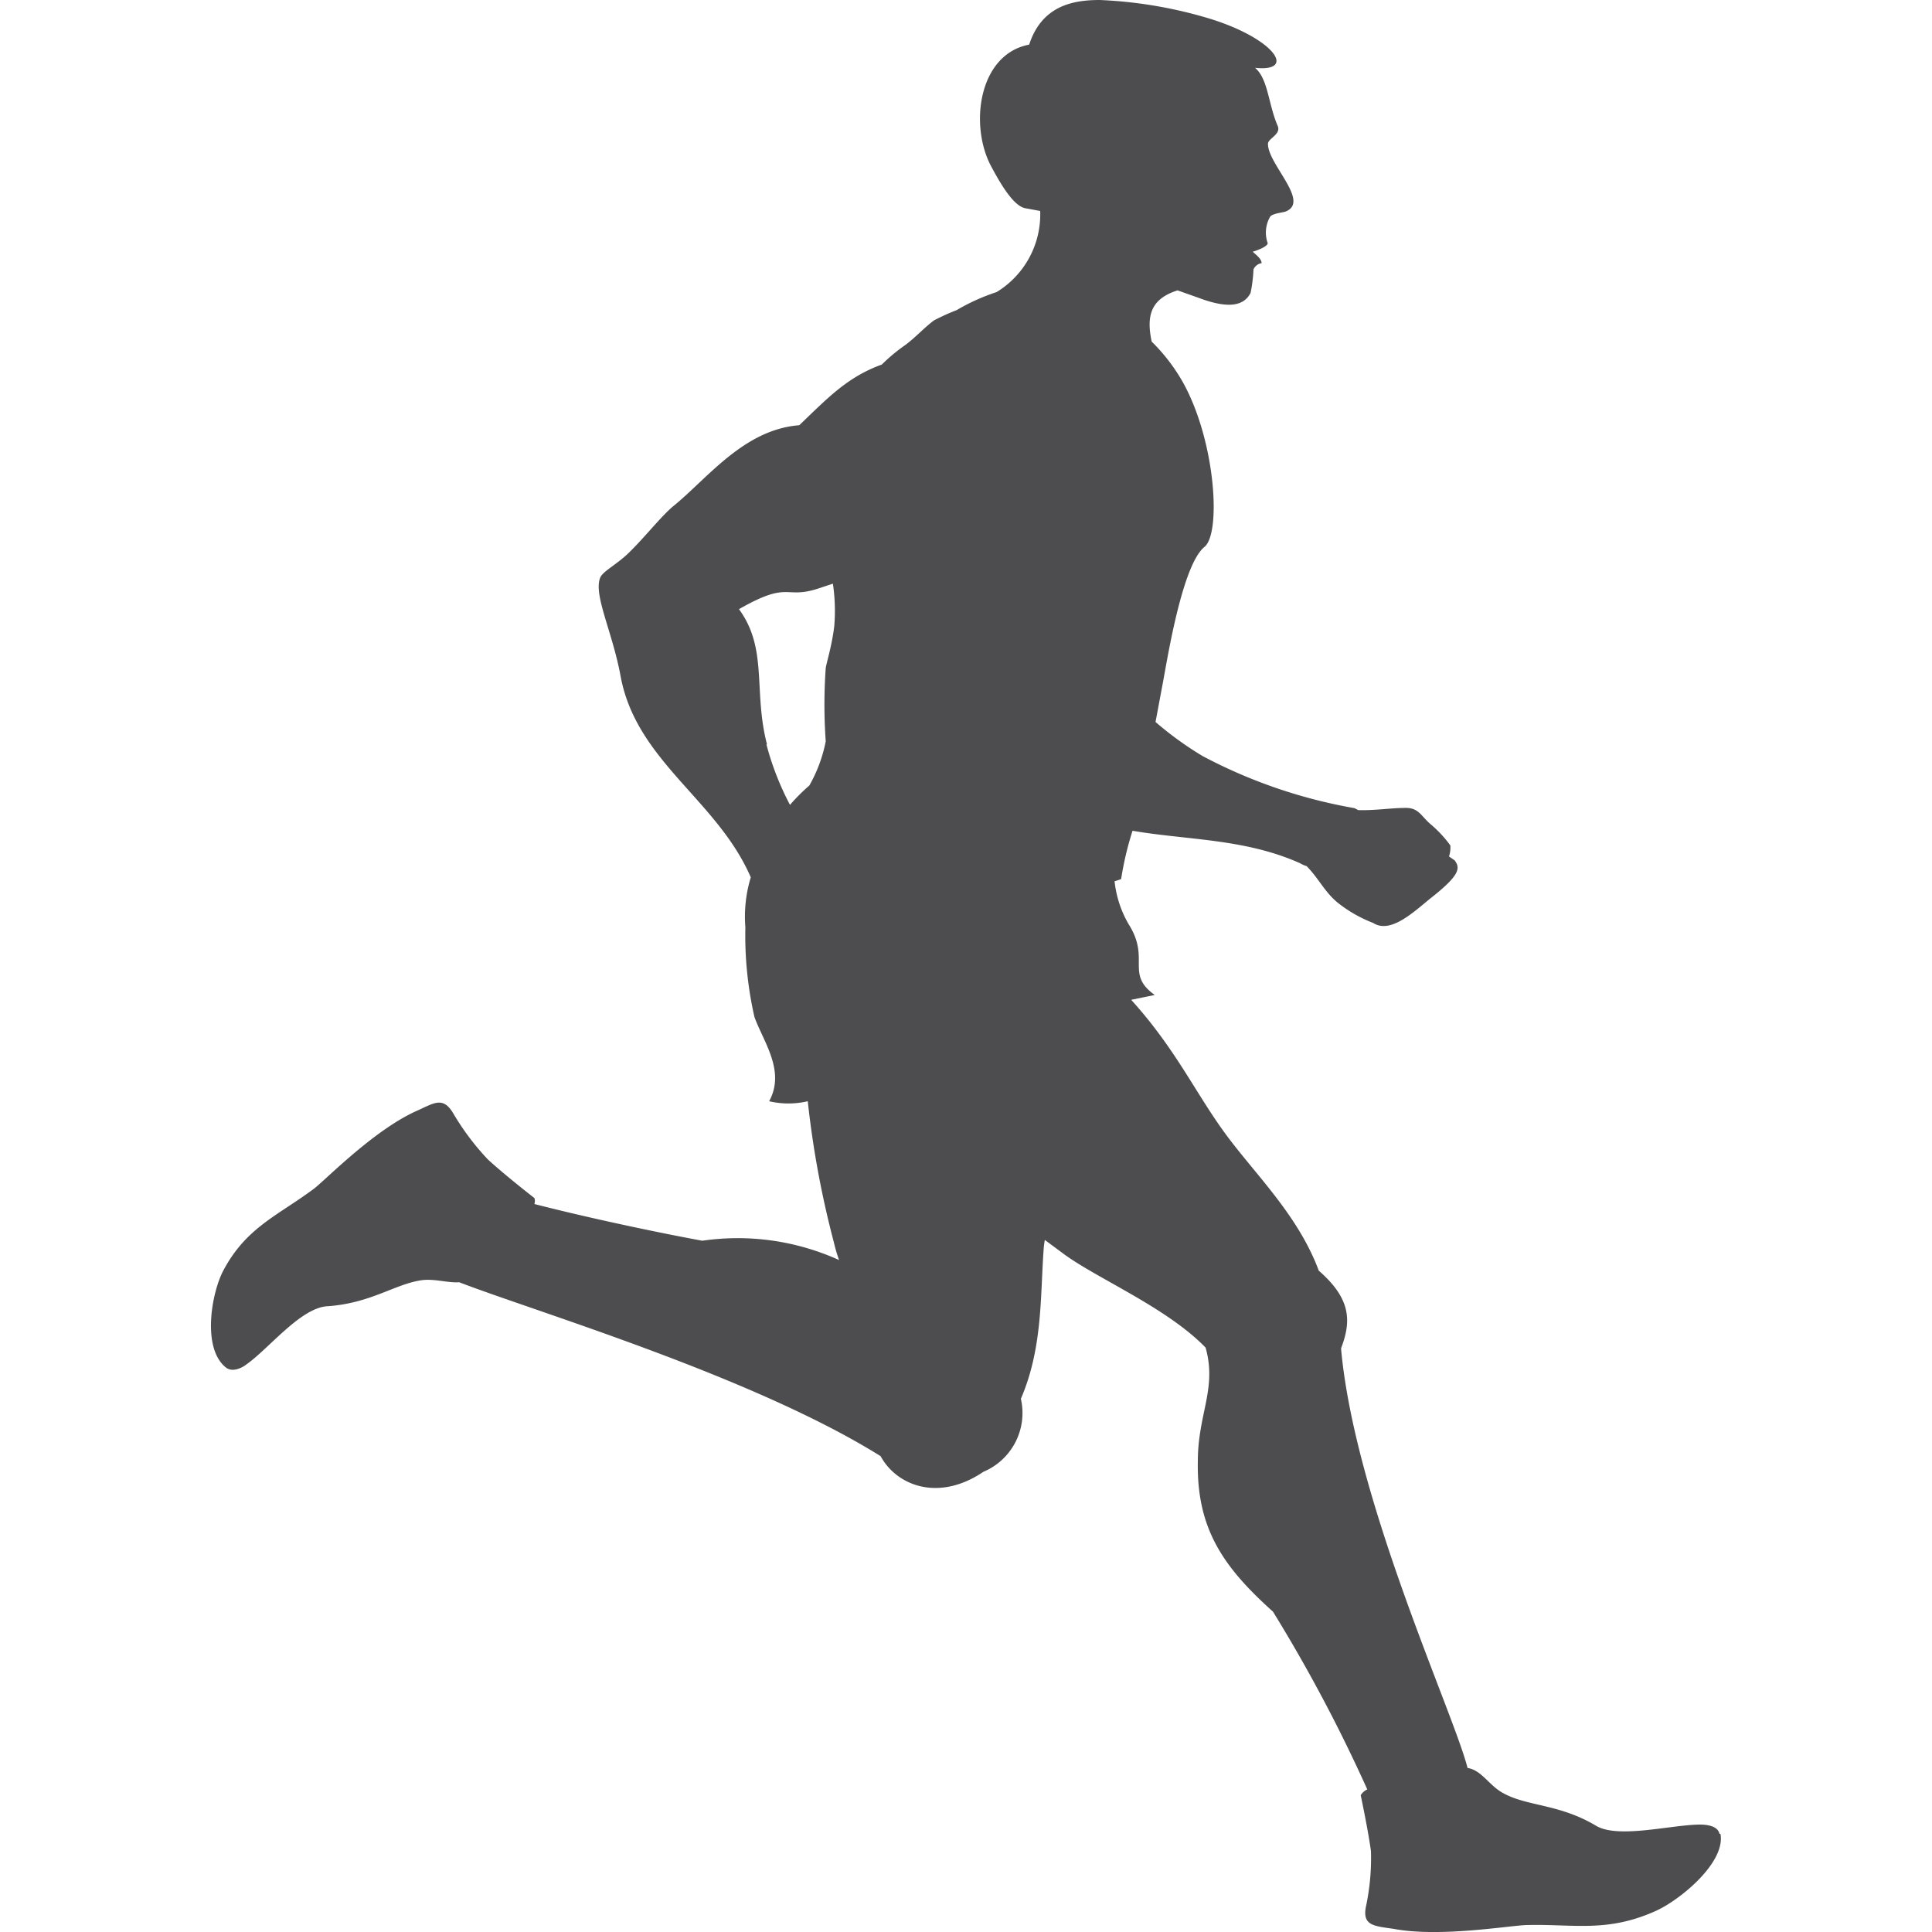 <svg xmlns="http://www.w3.org/2000/svg" viewBox="0 0 100 100"><defs><style>.cls-1{fill:none;}.cls-2{fill:#4d4d4f;}</style></defs><title>activemangrey</title><g id="Layer_2" data-name="Layer 2"><g id="Layer_1-2" data-name="Layer 1"><rect class="cls-1" width="100" height="100"/><path class="cls-2" d="M39.7,38.53c-.72-2.77.06-4.93-1.45-7,2.64-1.51,2.33-.49,4.11-1.07l.75-.25a9.48,9.48,0,0,1,.07,2.21c-.12,1-.41,1.92-.44,2.16a26.61,26.61,0,0,0,0,3.79,7.56,7.56,0,0,1-.85,2.29,9.56,9.56,0,0,0-1,1,14.62,14.62,0,0,1-1.22-3.13M89,94.92c-.09-.43-.7-.48-1-.48-1.46,0-4.24.75-5.39.06-1.89-1.13-3.54-1-4.77-1.67-.75-.38-1.14-1.21-1.88-1.32-.7-2.8-5.81-13.77-6.54-21.63a.49.49,0,0,1,0-.11c.54-1.42.49-2.56-1.16-4-1-2.69-3-4.7-4.52-6.67-1.76-2.27-2.73-4.63-5.19-7.35l1.22-.25c-1.54-1.1-.21-1.86-1.35-3.66a5.59,5.59,0,0,1-.73-2.23,2.72,2.72,0,0,0,.34-.11A16.41,16.41,0,0,1,58.62,43c2.85.49,5.81.4,8.67,1.68a1.47,1.47,0,0,0,.34.15c.62.63.91,1.3,1.58,1.87a7,7,0,0,0,1.86,1.07c.87.56,2-.47,2.93-1.24,1.59-1.24,1.59-1.6,1.29-2L75,44.33a1.48,1.48,0,0,0,.07-.57,6.17,6.17,0,0,0-1-1.08c-.55-.46-.63-.91-1.43-.86-.61,0-1.53.14-2.34.11l-.19-.1a26.45,26.45,0,0,1-7.87-2.7,17.55,17.55,0,0,1-2.43-1.76l.4-2.14c.24-1.29,1-6,2.13-6.92.87-.69.59-5.44-1.1-8.5a9.53,9.53,0,0,0-1.63-2.13c-.26-1.25-.12-2.19,1.34-2.65l1.13.4c1.55.58,2.32.38,2.65-.27a7.51,7.51,0,0,0,.15-1.22.57.57,0,0,1,.42-.32c0-.2-.23-.39-.46-.59.33-.1.87-.32.76-.49a1.65,1.65,0,0,1,.14-1.32c.11-.17.66-.22.8-.27,1.3-.51-.93-2.46-.91-3.51,0-.27.7-.49.5-.93-.49-1.14-.49-2.43-1.17-3,2.25.24.94-1.62-2.67-2.64A23,23,0,0,0,56.92,0c-1.41,0-3,.31-3.65,2.31-2.59.49-3.1,4.09-2,6.24.43.8,1.15,2.12,1.81,2.23l.76.14a4.71,4.71,0,0,1-2.26,4.2,10.48,10.48,0,0,0-2.06.93,11.27,11.27,0,0,0-1.17.53c-.47.34-1,.92-1.51,1.29a9.4,9.4,0,0,0-1.2,1c-1.77.64-2.78,1.71-4.27,3.14-2.87.22-4.76,2.76-6.51,4.18-.61.5-1.43,1.55-2.25,2.36-.63.64-1.39,1-1.54,1.34-.37.89.62,2.77,1.05,5.1.81,4.41,5,6.4,6.74,10.42A7,7,0,0,0,38.58,48a19,19,0,0,0,.47,4.64c.46,1.28,1.62,2.79.76,4.36a4.4,4.4,0,0,0,2,0,49.37,49.37,0,0,0,1.35,7.3,8.34,8.34,0,0,0,.27.92,12.71,12.71,0,0,0-7.08-1c-2.55-.47-6-1.21-8.69-1.9a.48.48,0,0,0,0-.31c-.49-.38-1.66-1.31-2.41-2a13.25,13.25,0,0,1-1.8-2.4c-.54-.89-1-.5-1.93-.09-2.19,1-4.62,3.5-5.26,4-1.87,1.4-3.52,2-4.71,4.26-.6,1.15-1.11,4,.14,5,.36.28.87,0,1.08-.17,1.15-.81,2.81-2.94,4.19-3,2.26-.16,3.49-1.16,4.89-1.35.66-.08,1.34.15,1.92.11,4,1.54,15.2,4.87,21.81,9,.83,1.53,3,2.38,5.32.81a3.3,3.3,0,0,0,1.94-3.78c1.14-2.64,1-5.35,1.18-7.74a4.19,4.19,0,0,1,.06-.48l1,.74c1.75,1.28,5.31,2.76,7.32,4.83C63,71.87,62,73.18,62,75.63c-.07,3.46,1.28,5.45,3.89,7.79a80.64,80.64,0,0,1,4.88,9.2.78.78,0,0,0-.34.3c.12.57.4,1.94.53,2.89a12,12,0,0,1-.26,2.88c-.2,1,.45,1,1.45,1.15,2.39.45,6-.18,6.88-.2,2.44-.06,4.14.4,6.65-.72,1.28-.57,3.65-2.52,3.37-4"/></g></g></svg>